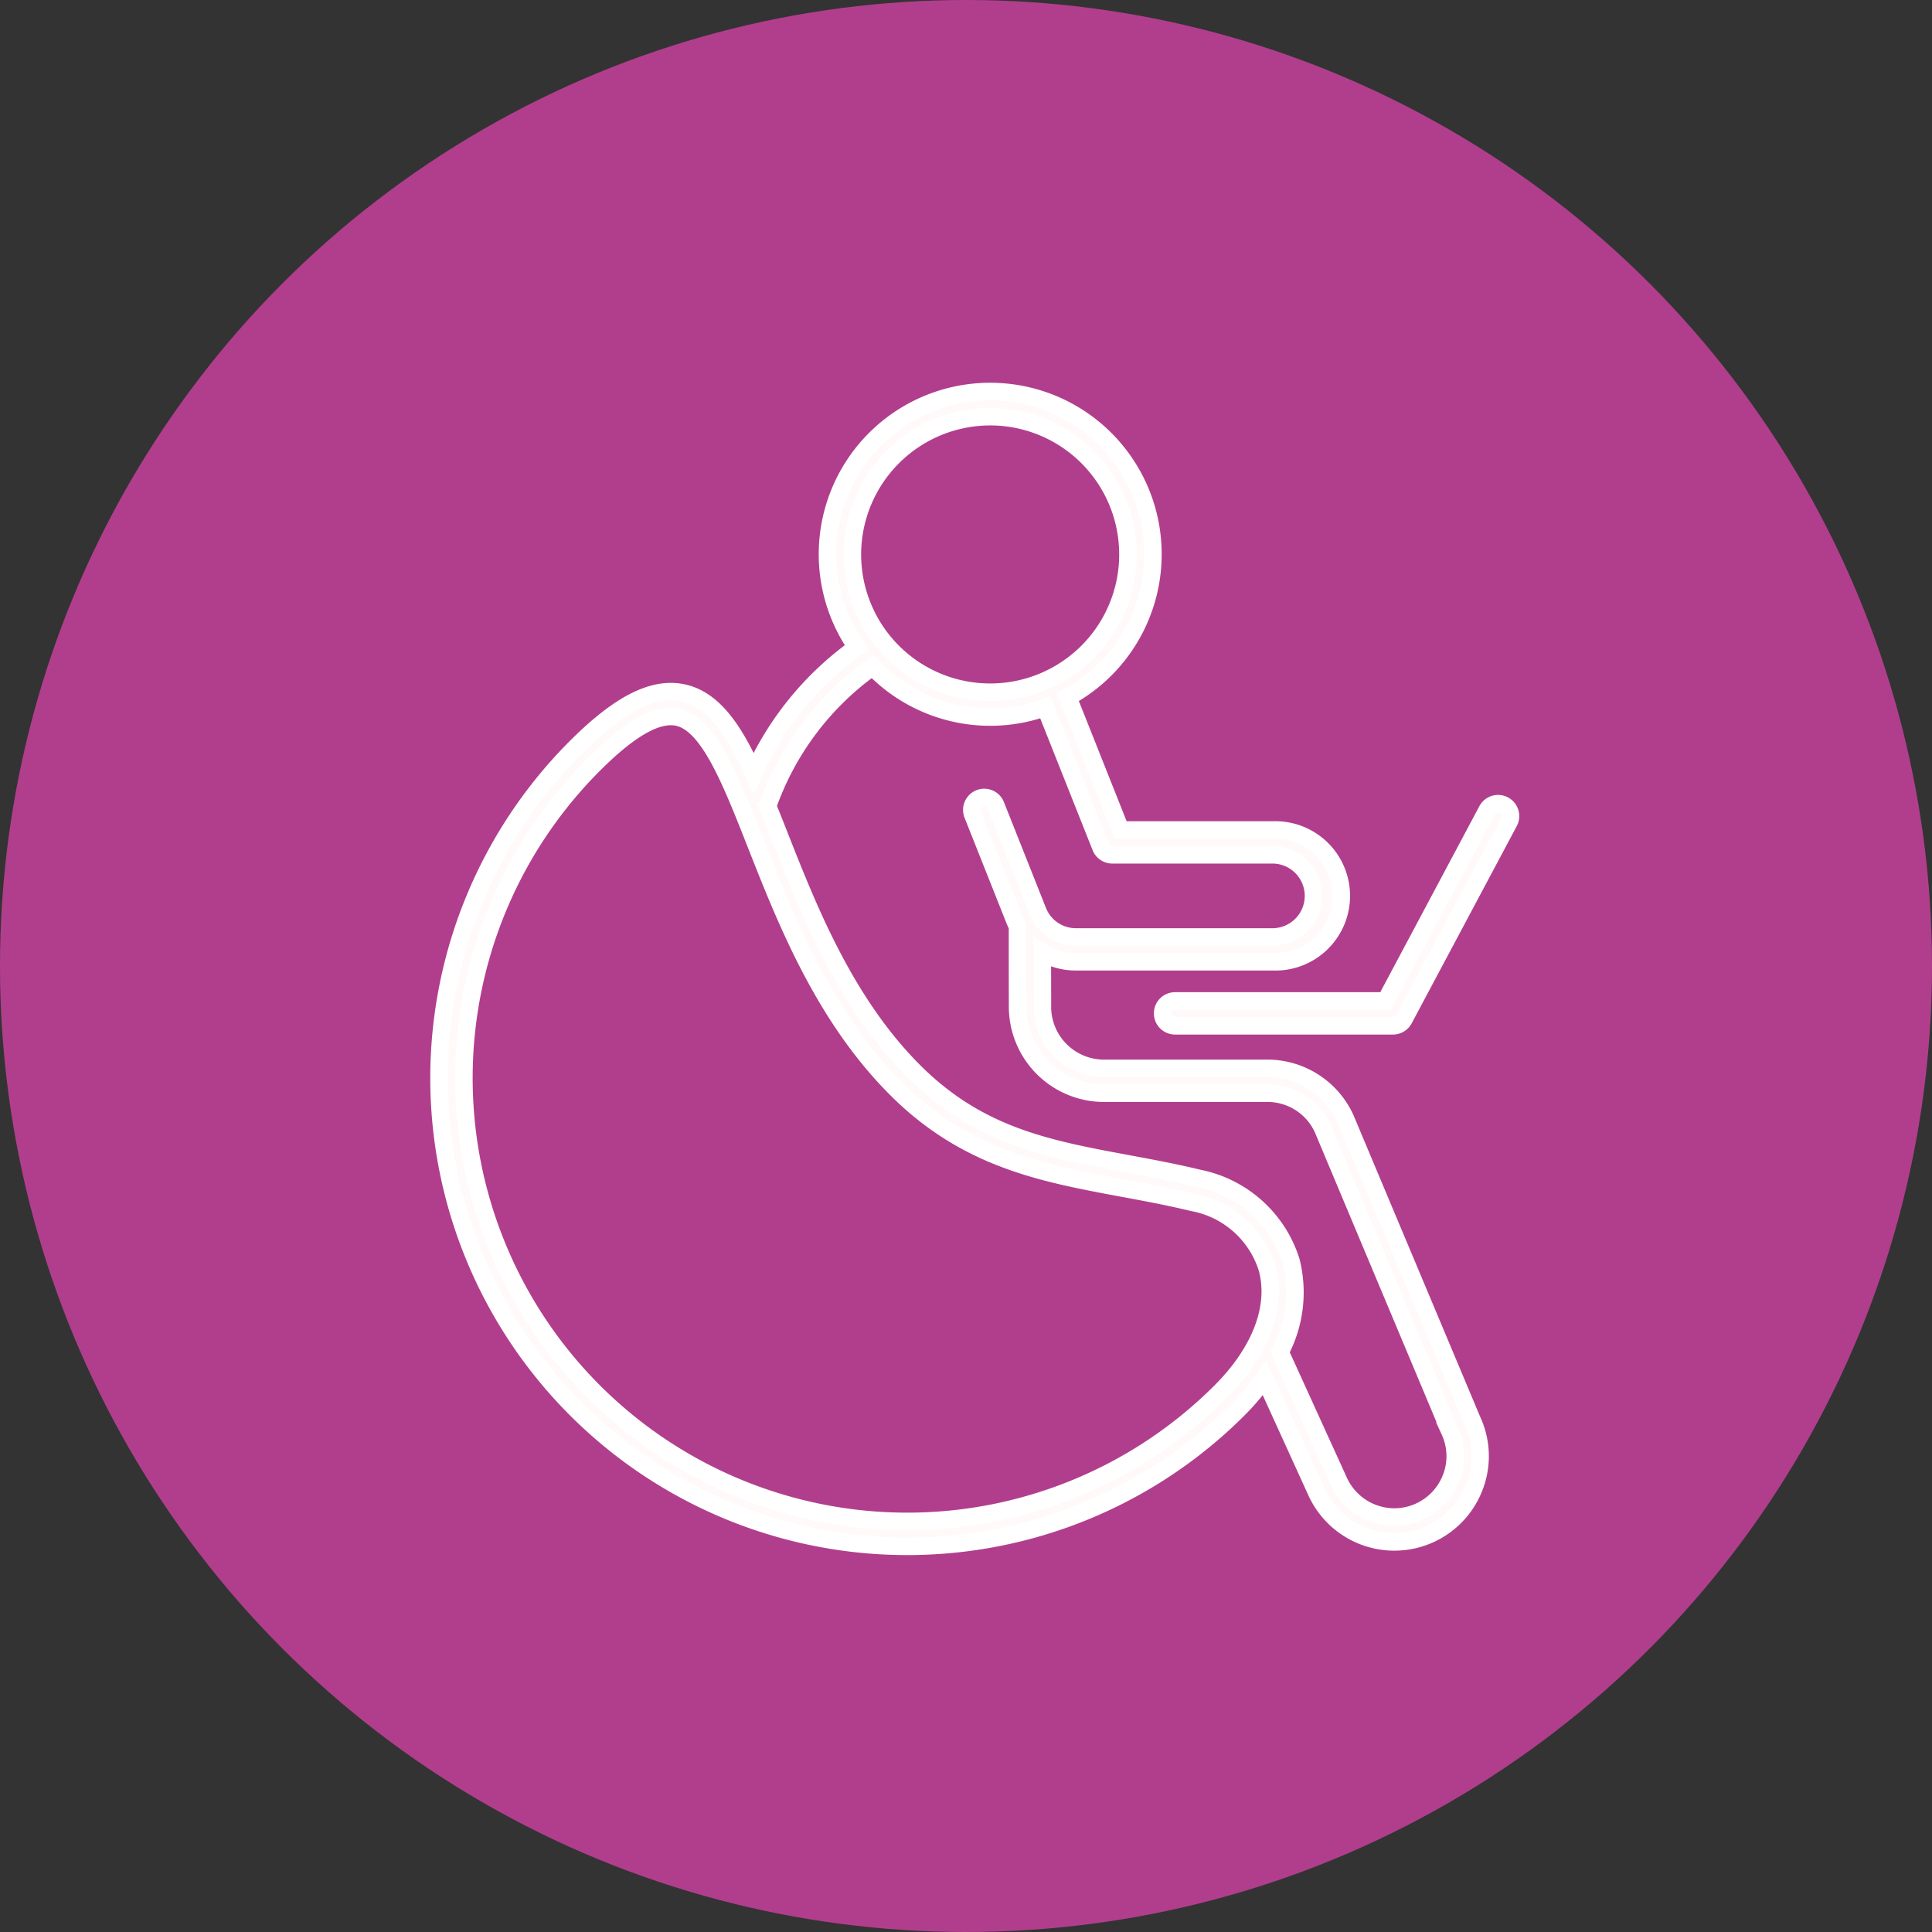 <svg xmlns="http://www.w3.org/2000/svg" xmlns:xlink="http://www.w3.org/1999/xlink" width="110" height="110" viewBox="0 0 110 110">
  <rect x="0" y="0" width="110" height="110" fill="#333333" stroke="none"/>
  <defs>
    <clipPath id="clip-path">
      <rect id="Rectángulo_43722" data-name="Rectángulo 43722" width="66" height="69.726" transform="translate(-2 -2)" fill="#fff9f9" stroke="#fff" stroke-width="1"/>
    </clipPath>
  </defs>
  <g id="Grupo_136639" data-name="Grupo 136639" transform="translate(-745 -2475)">
    <circle id="Elipse_5378" data-name="Elipse 5378" cx="55" cy="55" r="55" transform="translate(745 2475)" fill="#b13e8d"/>
    <g id="Grupo_136490" data-name="Grupo 136490" transform="translate(770 2497.31)">
      <g id="Grupo_136489" data-name="Grupo 136489" clip-path="url(#clip-path)">
        <path id="Trazado_193584" data-name="Trazado 193584" d="M134.559,65.616a.705.705,0,0,0-.955.291L127.82,76.764H115.836a.706.706,0,1,0,0,1.412h12.408a.706.706,0,0,0,.623-.374l5.983-11.231a.706.706,0,0,0-.291-.955" transform="translate(-73.933 -42.083)" fill="#fff9f9" stroke="#fff" stroke-width="1"/>
        <path id="Trazado_193585" data-name="Trazado 193585" d="M51.6,41.375a4.887,4.887,0,0,0-4.439-2.856H37.937A3.508,3.508,0,0,1,34.35,34.9c0-.473-.005-1.6-.006-2.976a3.748,3.748,0,0,0,1.917.524H47.492a3.752,3.752,0,1,0,0-7.5H38.807L35.8,17.385a9.263,9.263,0,1,0-12.018-2.838,17.706,17.706,0,0,0-5.876,7.17c-1.116-2.464-2.287-4.213-4.043-4.578-1.678-.35-3.6.63-6.057,3.083a26.655,26.655,0,1,0,37.7,37.7A13.5,13.5,0,0,0,47,56.149l2.949,6.473a4.877,4.877,0,0,0,9.007-.313,4.828,4.828,0,0,0-.121-3.711ZM31.375,1.412a7.846,7.846,0,1,1-7.845,7.845,7.854,7.854,0,0,1,7.845-7.845M44.505,56.92a25.243,25.243,0,0,1-35.7-35.7c1.837-1.837,3.279-2.738,4.388-2.738a1.9,1.9,0,0,1,.384.038c1.761.366,3.012,3.541,4.46,7.217,1.724,4.375,3.869,9.82,8,13.95,4,4,8.321,4.8,12.9,5.651,1.291.239,2.625.487,3.969.812a5.475,5.475,0,0,1,4.237,3.723c.615,2.187-.346,4.755-2.636,7.045m13.126,4.894a3.471,3.471,0,0,1-3.244,2.253,3.476,3.476,0,0,1-3.156-2.03l-3.354-7.363a7.239,7.239,0,0,0,.624-5.181,6.933,6.933,0,0,0-5.265-4.713c-1.382-.334-2.735-.585-4.043-.828-4.544-.844-8.468-1.573-12.157-5.262-3.923-3.923-6.009-9.216-7.685-13.47-.221-.562-.436-1.106-.649-1.632a16.348,16.348,0,0,1,5.982-7.942,9.239,9.239,0,0,0,9.829,2.321l3.159,7.948a.706.706,0,0,0,.656.445h9.164a2.341,2.341,0,0,1,0,4.681H36.261a2.329,2.329,0,0,1-2.175-1.476L31.7,23.556a.706.706,0,1,0-1.312.521l2.387,6.008c.047.118.1.232.159.343,0,2.036,0,3.848.006,4.487a4.924,4.924,0,0,0,5,5.016h9.228a3.466,3.466,0,0,1,3.145,2.01l7.229,17.223a3.441,3.441,0,0,1,.092,2.651" transform="translate(0 0)" fill="#fff9f9" stroke="#fff" stroke-width="1"/>
      </g>
    </g>
  </g>
</svg>
